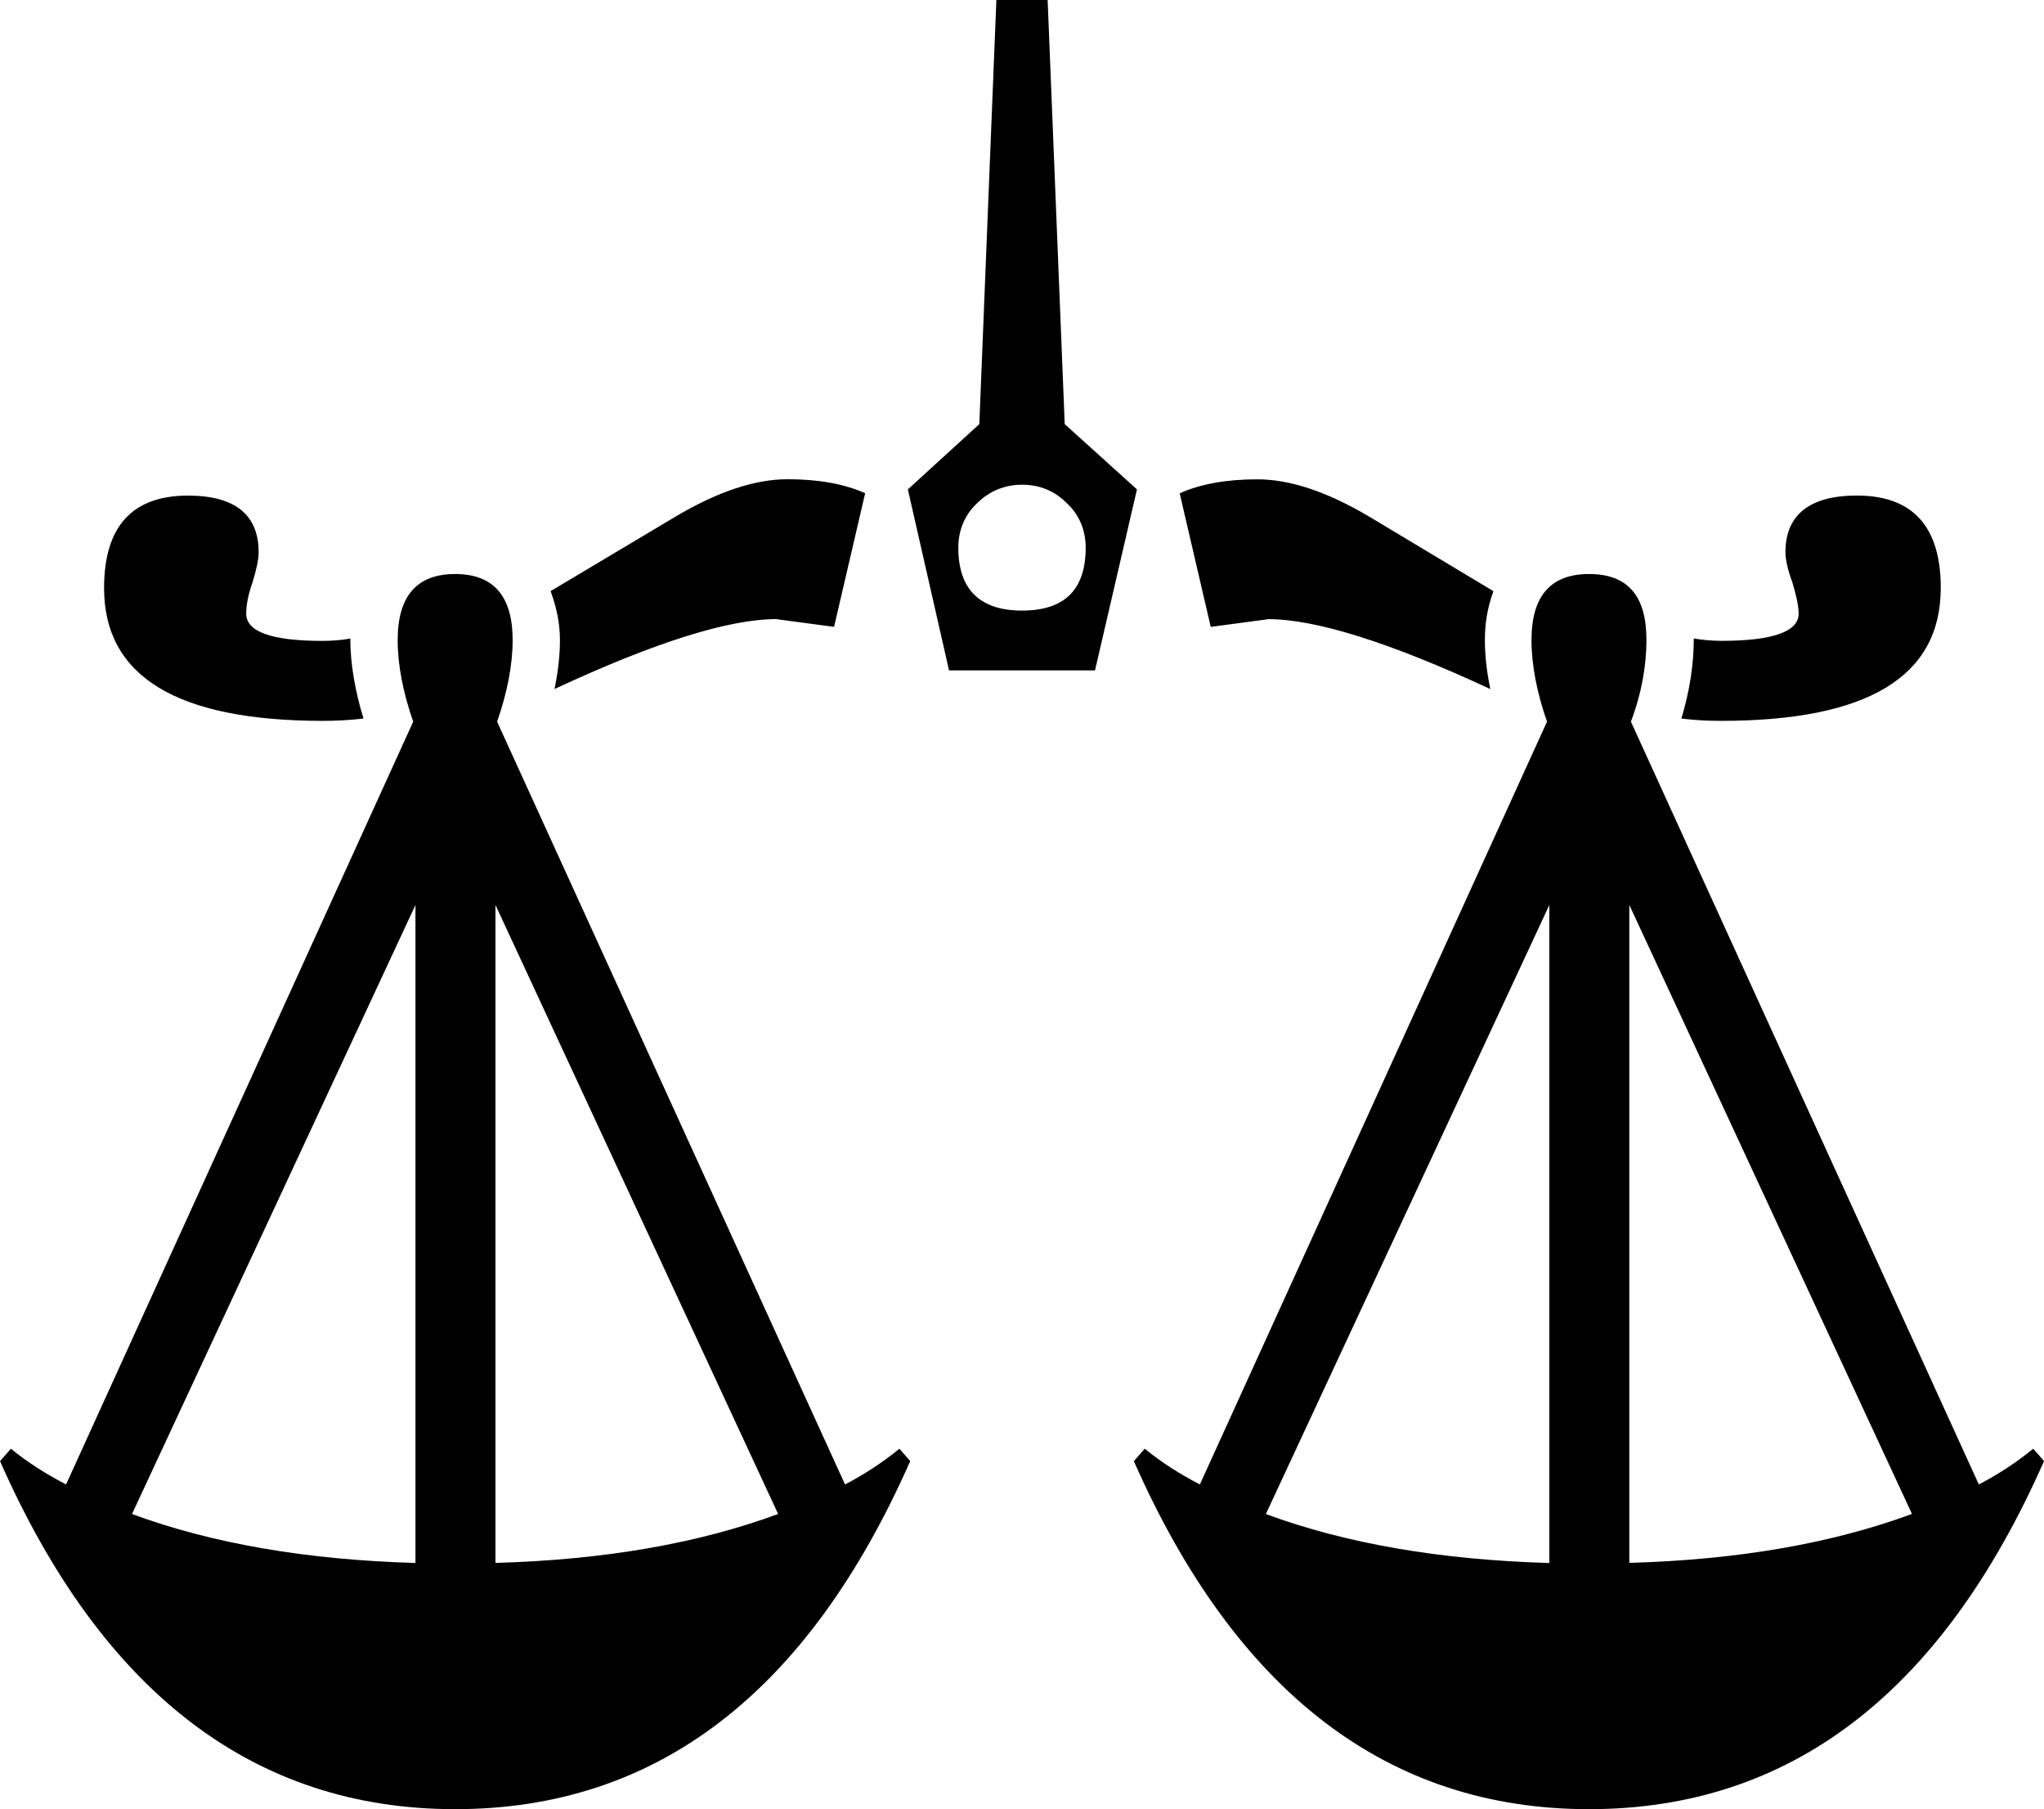 <?xml version="1.0" encoding="UTF-8" standalone="no"?>
<!-- Generator: Adobe Illustrator 15.0.2, SVG Export Plug-In . SVG Version: 6.00 Build 0)  -->

<svg
   xmlns:dc="http://purl.org/dc/elements/1.1/"
   xmlns:cc="http://creativecommons.org/ns#"
   xmlns:rdf="http://www.w3.org/1999/02/22-rdf-syntax-ns#"
   xmlns:svg="http://www.w3.org/2000/svg"
   xmlns="http://www.w3.org/2000/svg"
   xmlns:sodipodi="http://sodipodi.sourceforge.net/DTD/sodipodi-0.dtd"
   xmlns:inkscape="http://www.inkscape.org/namespaces/inkscape"
   version="1.1"
   id="Ebene_1"
   x="0px"
   y="0px"
   width="50"
   height="44.244"
   viewBox="0 0 50 44.244"
   enable-background="new 0 0 157.92 139.74"
   xml:space="preserve"
   inkscape:version="0.48.2 r9819"
   sodipodi:docname="scales-symbola.svg"><defs
   id="defs7" /><sodipodi:namedview
   pagecolor="#ffffff"
   bordercolor="#666666"
   borderopacity="1"
   objecttolerance="10"
   gridtolerance="10"
   guidetolerance="10"
   inkscape:pageopacity="0"
   inkscape:pageshadow="2"
   inkscape:window-width="640"
   inkscape:window-height="480"
   id="namedview5"
   showgrid="false"
   fit-margin-top="0"
   fit-margin-left="0"
   fit-margin-right="0"
   fit-margin-bottom="0"
   inkscape:zoom="1.6888507"
   inkscape:cx="78.959999"
   inkscape:cy="69.869999"
   inkscape:window-x="1917"
   inkscape:window-y="1032"
   inkscape:window-maximized="0"
   inkscape:current-layer="Ebene_1" />
<path
   d="m 10.163,38.222 v -16.09 l -6.934,14.894 c 1.957,0.722 4.274,1.121 6.934,1.197 m 8.872,-1.197 -6.915,-14.894 v 16.09 c 2.66,-0.076 4.958,-0.475 6.915,-1.197 z m 18.864,1.197 v -16.09 l -6.934,14.894 c 1.957,0.722 4.274,1.121 6.934,1.197 z M 26.558,13.393 c 0,-0.418 -0.152,-0.798 -0.456,-1.083 C 25.798,12.006 25.437,11.854 25,11.854 c -0.418,0 -0.798,0.152 -1.102,0.456 -0.304,0.285 -0.456,0.665 -0.456,1.083 0,1.026 0.532,1.539 1.558,1.539 1.045,0 1.558,-0.513 1.558,-1.539 z m 20.213,23.632 -6.915,-14.894 v 16.09 c 2.66,-0.076 4.958,-0.475 6.915,-1.197 z m -24.506,-1.292 c -2.508,5.68 -6.212,8.511 -11.132,8.511 -4.901,0 -8.625,-2.831 -11.132,-8.511 l 0.266,-0.304 c 0.418,0.342 0.874,0.627 1.349,0.874 l 8.492,-18.655 c -0.247,-0.703 -0.38,-1.387 -0.38,-1.995 0,-1.083 0.475,-1.615 1.406,-1.615 0.931,0 1.406,0.532 1.406,1.615 0,0.608 -0.133,1.292 -0.38,1.995 l 8.511,18.655 c 0.475,-0.247 0.912,-0.532 1.33,-0.874 l 0.266,0.304 z M 8.891,17.572 c -0.323,0.038 -0.646,0.057 -0.988,0.057 -3.571,0 -5.357,-1.083 -5.357,-3.248 0,-1.501 0.684,-2.261 2.052,-2.261 1.159,0 1.729,0.475 1.729,1.387 0,0.171 -0.057,0.437 -0.152,0.741 -0.114,0.323 -0.152,0.57 -0.152,0.76 0,0.437 0.608,0.665 1.862,0.665 0.247,0 0.475,-0.019 0.684,-0.057 0,0.608 0.114,1.273 0.323,1.957 z m 12.272,-5.509 -0.76,3.267 c -0.988,-0.133 -1.444,-0.19 -1.406,-0.19 -1.178,0 -2.983,0.57 -5.433,1.71 0.095,-0.456 0.133,-0.855 0.133,-1.197 0,-0.399 -0.076,-0.779 -0.228,-1.197 l 3.059,-1.824 c 1.026,-0.608 1.938,-0.912 2.736,-0.912 0.76,0 1.387,0.114 1.9,0.342 z m 28.837,23.67 c -2.508,5.68 -6.212,8.511 -11.132,8.511 -4.901,0 -8.625,-2.831 -11.132,-8.511 l 0.266,-0.304 c 0.418,0.342 0.874,0.627 1.349,0.874 l 8.492,-18.655 c -0.247,-0.703 -0.38,-1.387 -0.38,-1.995 0,-1.083 0.475,-1.615 1.406,-1.615 0.95,0 1.406,0.532 1.406,1.615 0,0.608 -0.114,1.292 -0.38,1.995 l 8.511,18.655 c 0.475,-0.247 0.912,-0.532 1.33,-0.874 l 0.266,0.304 z m -22.188,-23.765 -1.026,4.426 h -3.571 l -1.007,-4.426 1.748,-1.596 L 24.373,-3.5567125e-6 H 25.627 L 26.045,10.372 l 1.767,1.596 z m 8.72,2.489 c -0.152,0.418 -0.209,0.798 -0.209,1.197 0,0.342 0.038,0.741 0.133,1.197 -2.451,-1.14 -4.274,-1.71 -5.433,-1.71 0.038,0 -0.437,0.057 -1.406,0.19 l -0.76,-3.267 c 0.513,-0.228 1.14,-0.342 1.9,-0.342 0.798,0 1.71,0.304 2.736,0.912 l 3.04,1.824 z m 10.942,-0.076 c 0,2.166 -1.786,3.248 -5.376,3.248 -0.342,0 -0.665,-0.019 -0.969,-0.057 0.209,-0.684 0.304,-1.349 0.304,-1.957 0.228,0.038 0.456,0.057 0.684,0.057 1.254,0 1.881,-0.228 1.881,-0.665 0,-0.19 -0.057,-0.437 -0.152,-0.76 -0.114,-0.304 -0.171,-0.57 -0.171,-0.741 0,-0.912 0.589,-1.387 1.748,-1.387 1.368,0 2.052,0.76 2.052,2.261 z"
   id="path3"
   inkscape:connector-curvature="0" />
</svg>
